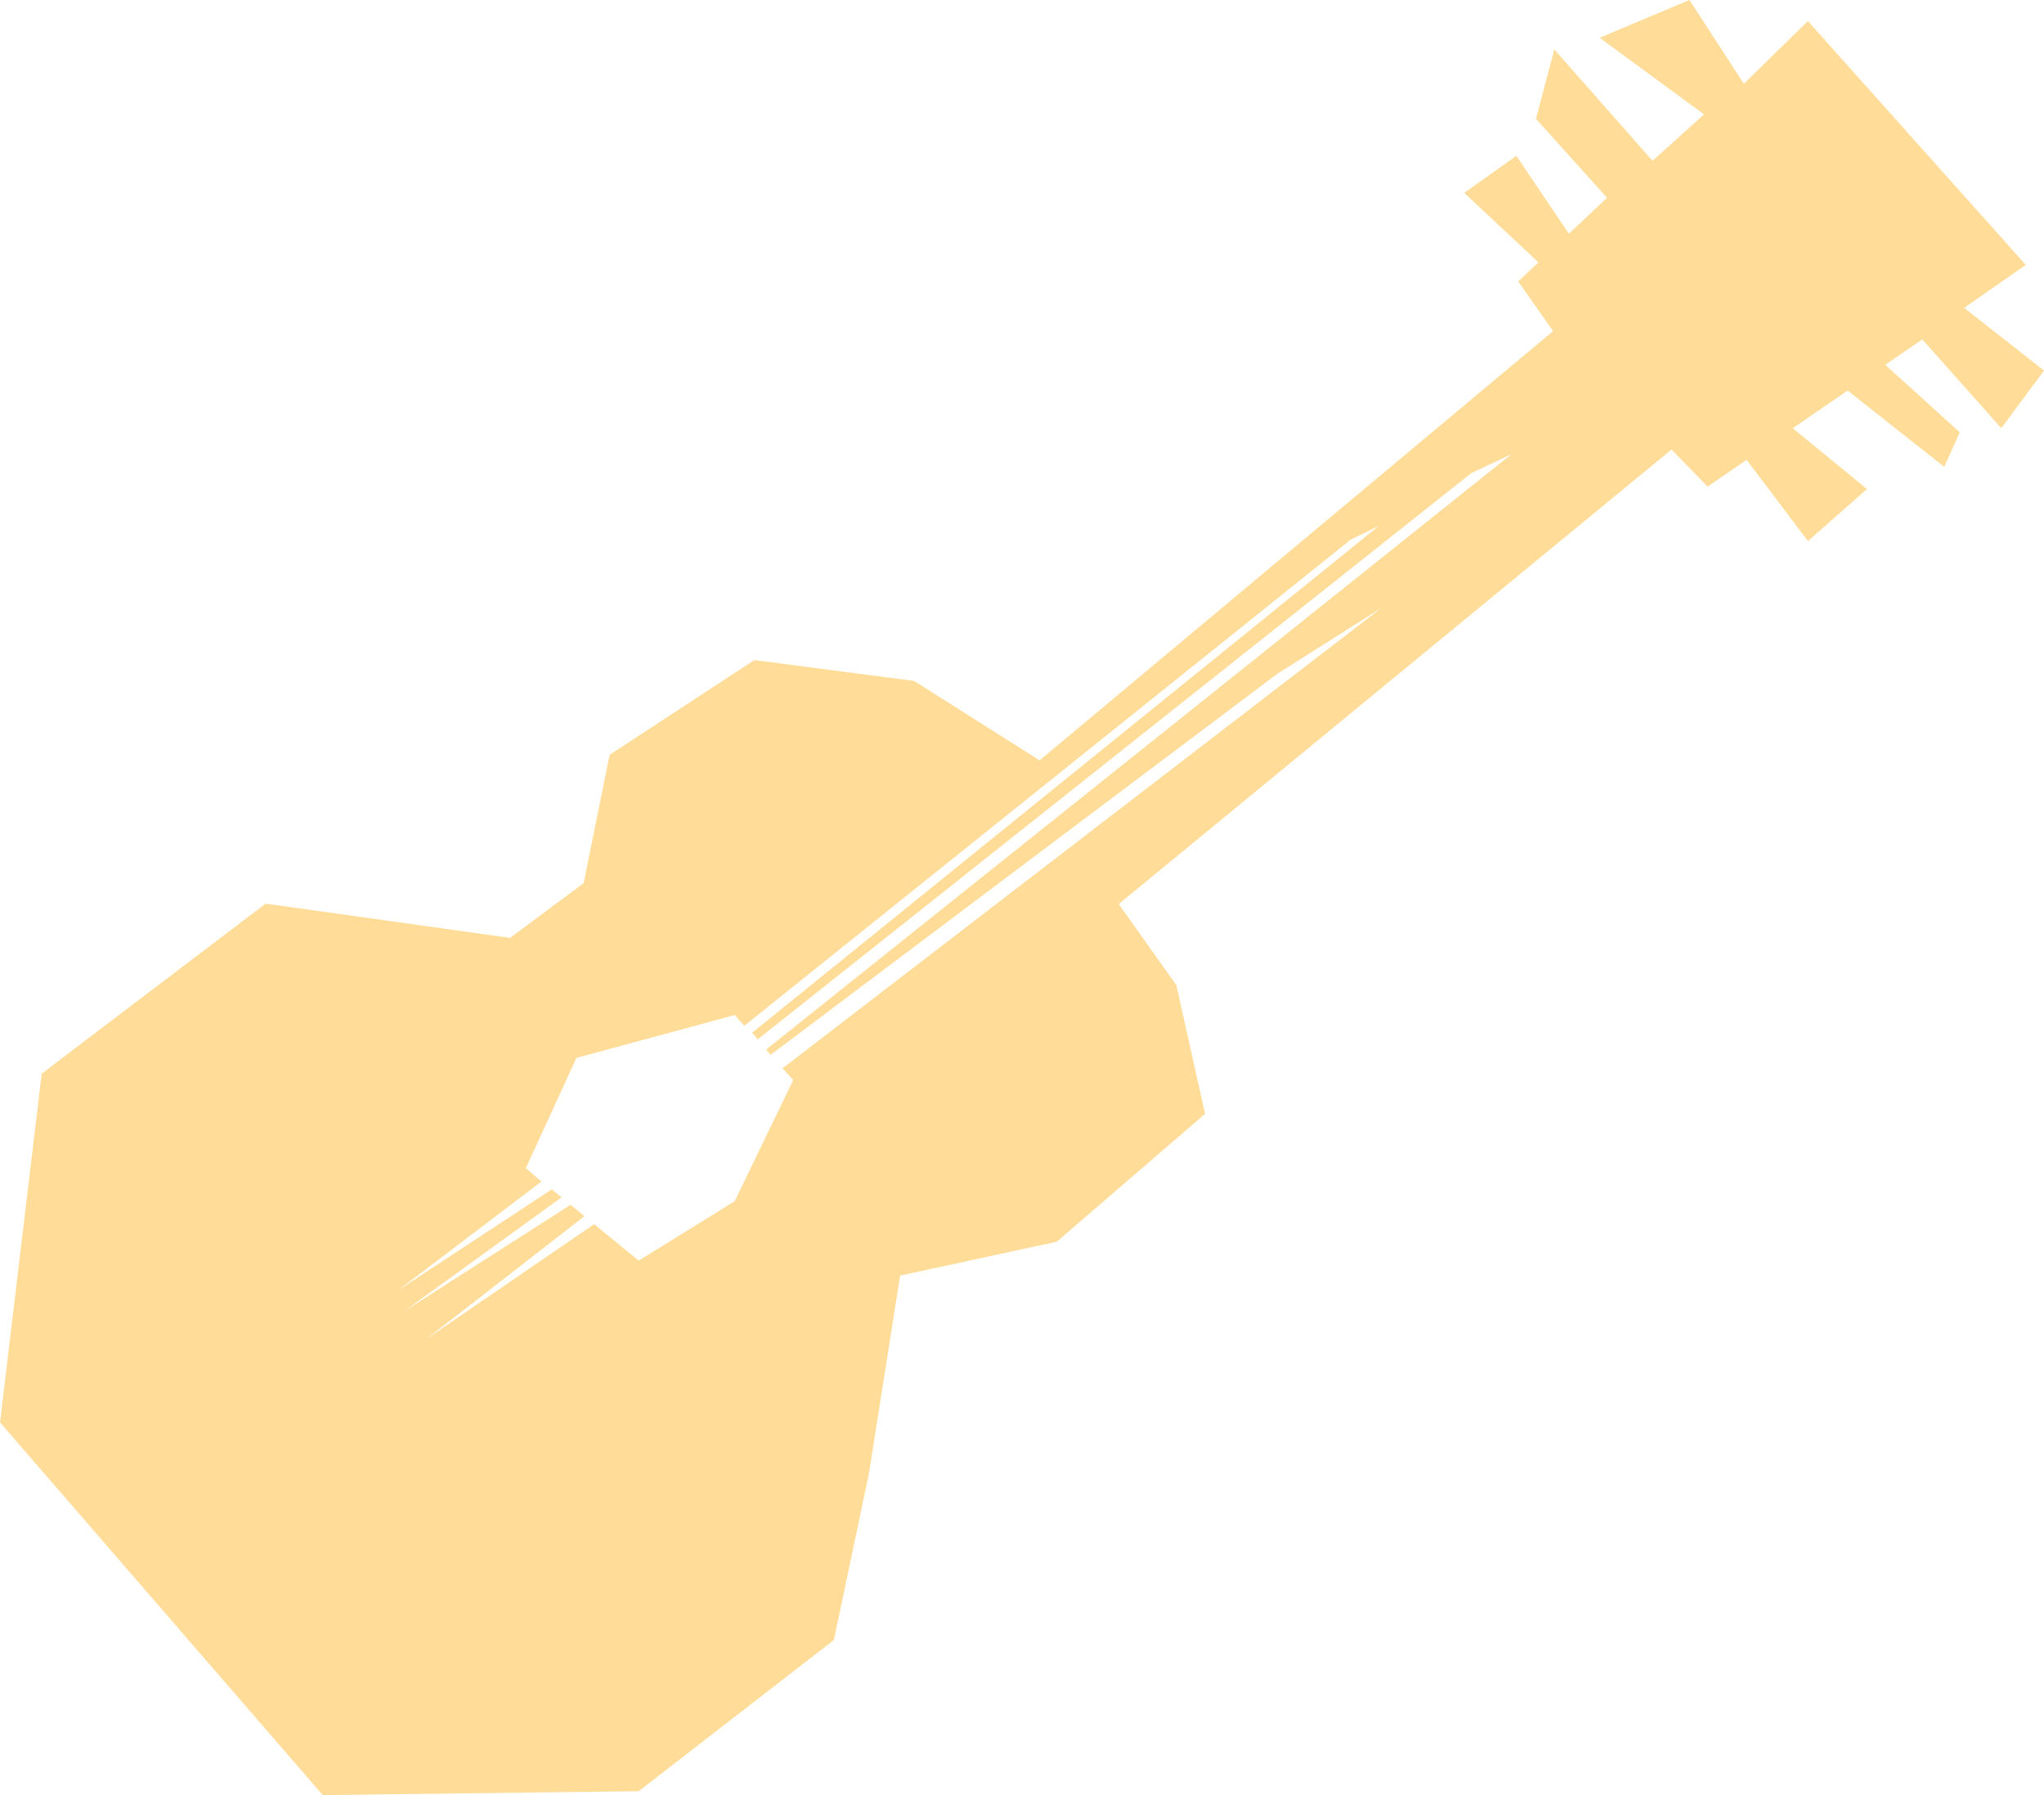 <svg xmlns:xlink="http://www.w3.org/1999/xlink" width="47.048" xmlns="http://www.w3.org/2000/svg" height="41.311" id="screenshot-cc6d8261-31f9-11ed-b9d6-ade7ba3b3fd9" viewBox="746.102 248.217 47.048 41.311" style="-webkit-print-color-adjust: exact;" fill="none" version="1.1"><g id="shape-cc6d8261-31f9-11ed-b9d6-ade7ba3b3fd9"><g id="fills-cc6d8261-31f9-11ed-b9d6-ade7ba3b3fd9"><path rx="0" ry="0" d="M781.85,255.837L770.031,265.715L767.143,263.887L763.466,263.407L760.134,265.587L759.536,268.541L757.842,269.8L752.216,269.012L747.062,272.925L746.102,280.95L753.531,289.528L760.804,289.437L765.296,285.959L766.103,282.128L766.821,277.572L763.013,275.86L760.804,277.227L759.778,276.388L755.926,279.026L759.555,276.204L759.235,275.943L755.401,278.396L759.027,275.772L758.801,275.587L755.261,277.915L758.564,275.408L758.206,275.1L759.37,272.563L763.013,271.576L763.235,271.823L777.189,260.638L777.832,260.325L763.414,271.983L763.543,272.136L779.961,259.11L780.894,258.668L763.739,272.368L763.838,272.493L775.503,263.723L777.893,262.212L764.115,272.801L764.36,273.072L763.013,275.86L766.821,277.572L770.426,276.793L773.84,273.85L773.179,270.888L771.853,269.022L784.576,258.563L785.407,259.415L786.305,258.8L787.716,260.669L789.075,259.472L787.368,258.071L788.631,257.205L790.854,258.961L791.211,258.165L789.497,256.612L790.349,256.028L792.167,258.071L793.151,256.745L791.312,255.302L792.731,254.313L787.716,248.702L786.241,250.144L784.989,248.217L782.922,249.086L785.325,250.85L784.139,251.916L781.878,249.355L781.456,250.952L783.092,252.768L782.214,253.595L781.005,251.803L779.805,252.656L781.513,254.255L781.047,254.694L781.85,255.837Z" style="fill: rgb(255, 221, 153); fill-opacity: 1;"/></g></g></svg>